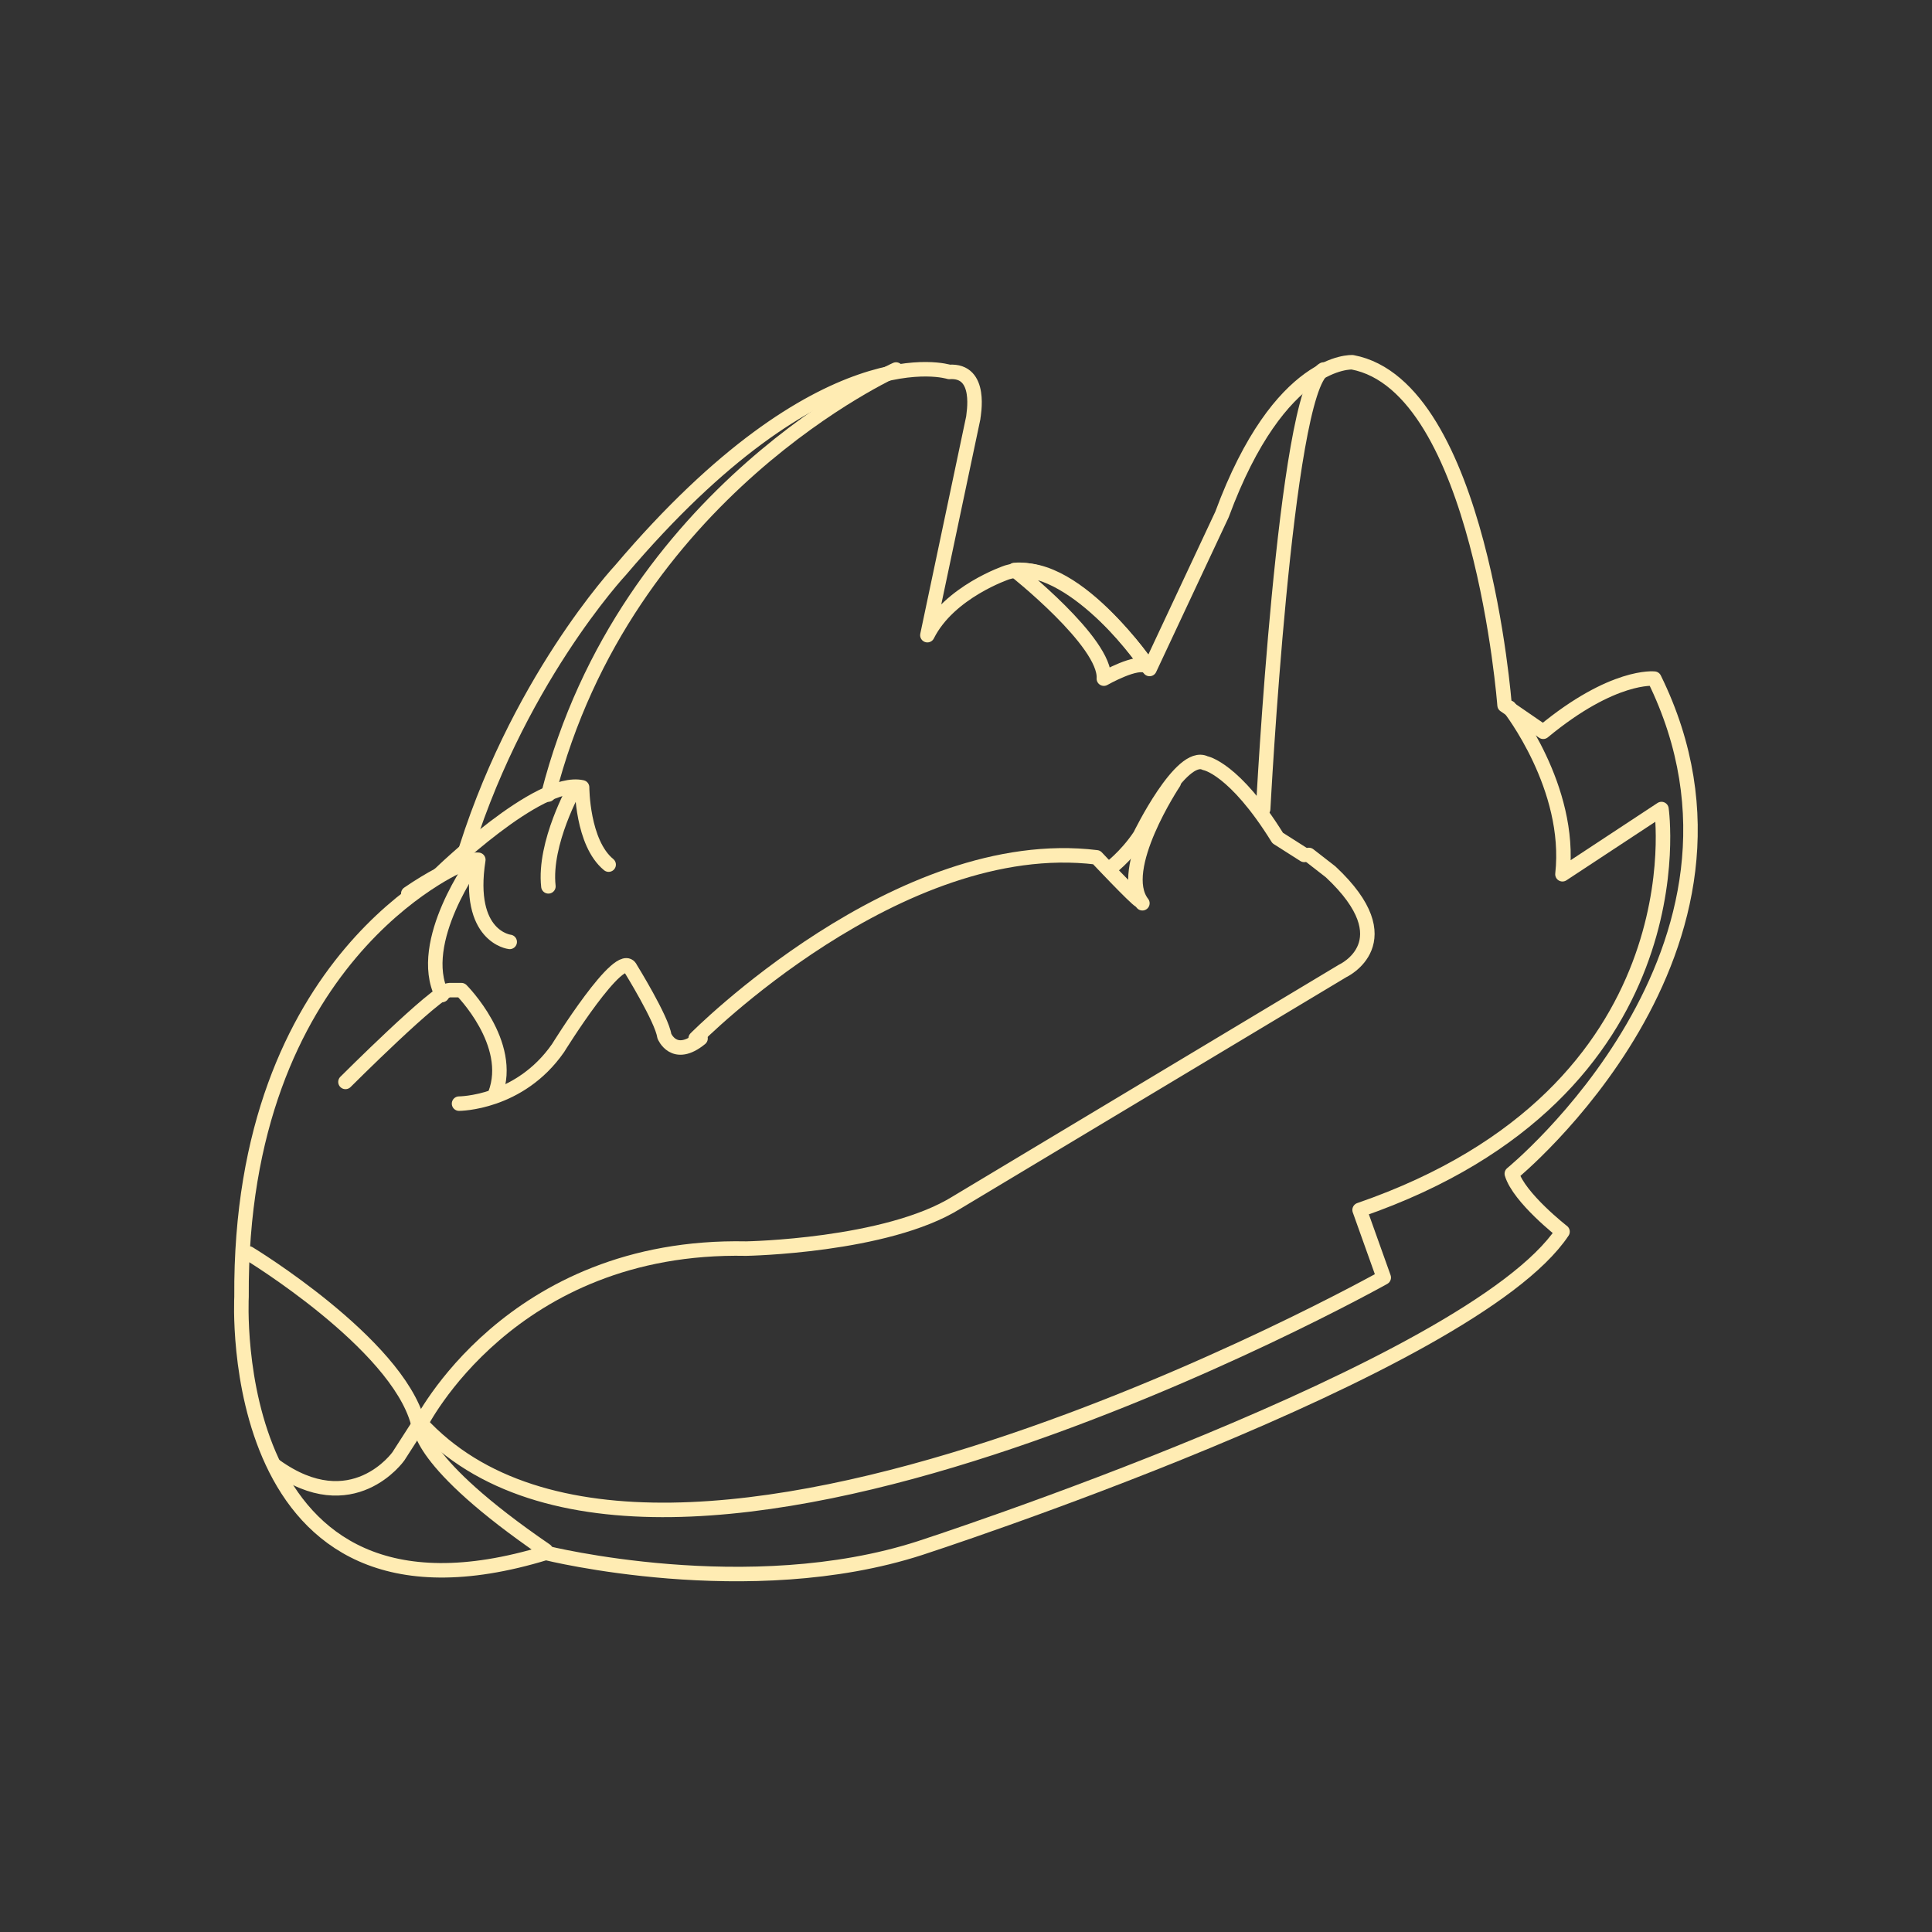 <svg width="80" height="80" viewBox="0 0 80 80" fill="none" xmlns="http://www.w3.org/2000/svg">
<rect x="0" y="0" width="80" height="80" fill="#333333" stroke="none"/>
<path d="M22.599 64.202C17.199 60.502 17.399 59.002 17.399 59.002C17.399 59.002 21.099 51.502 30.899 51.702C30.899 51.702 36.699 51.602 39.599 49.802L55.599 40.202C55.599 40.202 58.199 39.002 55.099 36.102L54.199 35.402" stroke="#FFECB3" stroke-width="0.6" stroke-miterlimit="10" stroke-linecap="round" stroke-linejoin="round"/>
<path d="M54.805 15.301C53.205 16.201 52.305 33.501 52.305 33.501" stroke="#FFECB3" stroke-width="0.6" stroke-miterlimit="10" stroke-linecap="round" stroke-linejoin="round"/>
<path d="M39.301 15.401C39.301 15.401 34.101 13.701 25.701 23.601C25.701 23.601 21.301 28.301 19.101 35.801C19.101 35.801 9.901 39.601 10.001 53.701C10.001 53.701 9.201 68.401 22.601 64.301C22.601 64.301 31.001 66.401 38.101 64.101C38.101 64.101 60.901 56.701 64.701 51.001C64.701 51.001 62.901 49.601 62.601 48.601C62.601 48.601 74.001 39.301 68.501 28.101C68.501 28.101 66.801 27.901 63.901 30.301L62.301 29.201C62.301 29.201 61.301 16.001 56.001 15.001C56.001 15.001 53.001 14.801 50.601 21.301L47.601 27.701C47.601 27.701 44.401 22.901 41.701 23.701C41.701 23.701 39.301 24.501 38.401 26.301L40.301 17.301C40.301 17.201 40.701 15.301 39.301 15.401Z" stroke="#FFECB3" stroke-width="0.6" stroke-miterlimit="10" stroke-linecap="round" stroke-linejoin="round"/>
<path d="M62.498 29.301C62.498 29.301 65.098 32.601 64.698 36.201L68.798 33.501C68.798 33.501 70.498 45.201 56.298 50.101L57.298 52.901C57.298 52.901 27.298 69.701 17.398 58.901L16.498 60.301C16.498 60.301 14.598 63.001 11.398 60.701" stroke="#FFECB3" stroke-width="0.6" stroke-miterlimit="10" stroke-linecap="round" stroke-linejoin="round"/>
<path d="M10.305 51.902C10.305 51.902 16.405 55.602 17.305 58.902" stroke="#FFECB3" stroke-width="0.6" stroke-miterlimit="10" stroke-linecap="round" stroke-linejoin="round"/>
<path d="M37.103 15.301C37.103 15.301 25.903 20.301 22.703 32.901" stroke="#FFECB3" stroke-width="0.6" stroke-miterlimit="10" stroke-linecap="round" stroke-linejoin="round"/>
<path d="M18.203 36.202C18.203 36.202 22.303 32.202 24.103 32.602C24.103 32.602 24.103 34.902 25.203 35.802" stroke="#FFECB3" stroke-width="0.6" stroke-miterlimit="10" stroke-linecap="round" stroke-linejoin="round"/>
<path d="M21.106 39.002C21.106 39.002 19.306 38.802 19.806 35.602C19.806 35.602 18.806 35.702 16.906 37.002" stroke="#FFECB3" stroke-width="0.6" stroke-miterlimit="10" stroke-linecap="round" stroke-linejoin="round"/>
<path d="M14.305 44.8C14.305 44.8 18.105 41 18.605 41C19.105 41 19.105 41 19.105 41C19.105 41 21.305 43.2 20.505 45.3" stroke="#FFECB3" stroke-width="0.6" stroke-miterlimit="10" stroke-linecap="round" stroke-linejoin="round"/>
<path d="M19.703 35.602C19.703 35.602 17.203 39.002 18.303 41.202" stroke="#FFECB3" stroke-width="0.6" stroke-miterlimit="10" stroke-linecap="round" stroke-linejoin="round"/>
<path d="M23.808 32.602C23.808 32.602 22.508 34.902 22.708 36.702" stroke="#FFECB3" stroke-width="0.6" stroke-miterlimit="10" stroke-linecap="round" stroke-linejoin="round"/>
<path d="M19.008 45.699C19.008 45.699 21.508 45.699 23.108 43.399C23.108 43.399 25.708 39.199 26.108 40.099C26.108 40.099 27.408 42.199 27.508 42.899C27.508 42.899 27.908 43.899 29.008 42.999" stroke="#FFECB3" stroke-width="0.6" stroke-miterlimit="10" stroke-linecap="round" stroke-linejoin="round"/>
<path d="M28.805 43C28.805 43 37.205 34.5 45.405 35.5C45.405 35.5 47.005 37.2 47.205 37.3" stroke="#FFECB3" stroke-width="0.6" stroke-miterlimit="10" stroke-linecap="round" stroke-linejoin="round"/>
<path d="M45.906 36C45.906 36 46.606 35.5 47.206 34.6C47.206 34.6 48.906 31.1 49.906 31.6C49.906 31.6 51.106 31.8 52.906 34.7L54.006 35.4" stroke="#FFECB3" stroke-width="0.6" stroke-miterlimit="10" stroke-linecap="round" stroke-linejoin="round"/>
<path d="M48.604 32.402C48.604 32.402 46.204 36.002 47.304 37.402" stroke="#FFECB3" stroke-width="0.6" stroke-miterlimit="10" stroke-linecap="round" stroke-linejoin="round"/>
<path d="M42.008 23.601C42.008 23.601 45.808 26.601 45.708 28.101C45.708 28.101 47.108 27.301 47.508 27.601C47.608 27.601 44.608 23.401 42.008 23.601Z" stroke="#FFECB3" stroke-width="0.6" stroke-miterlimit="10" stroke-linecap="round" stroke-linejoin="round"/>
</svg>
